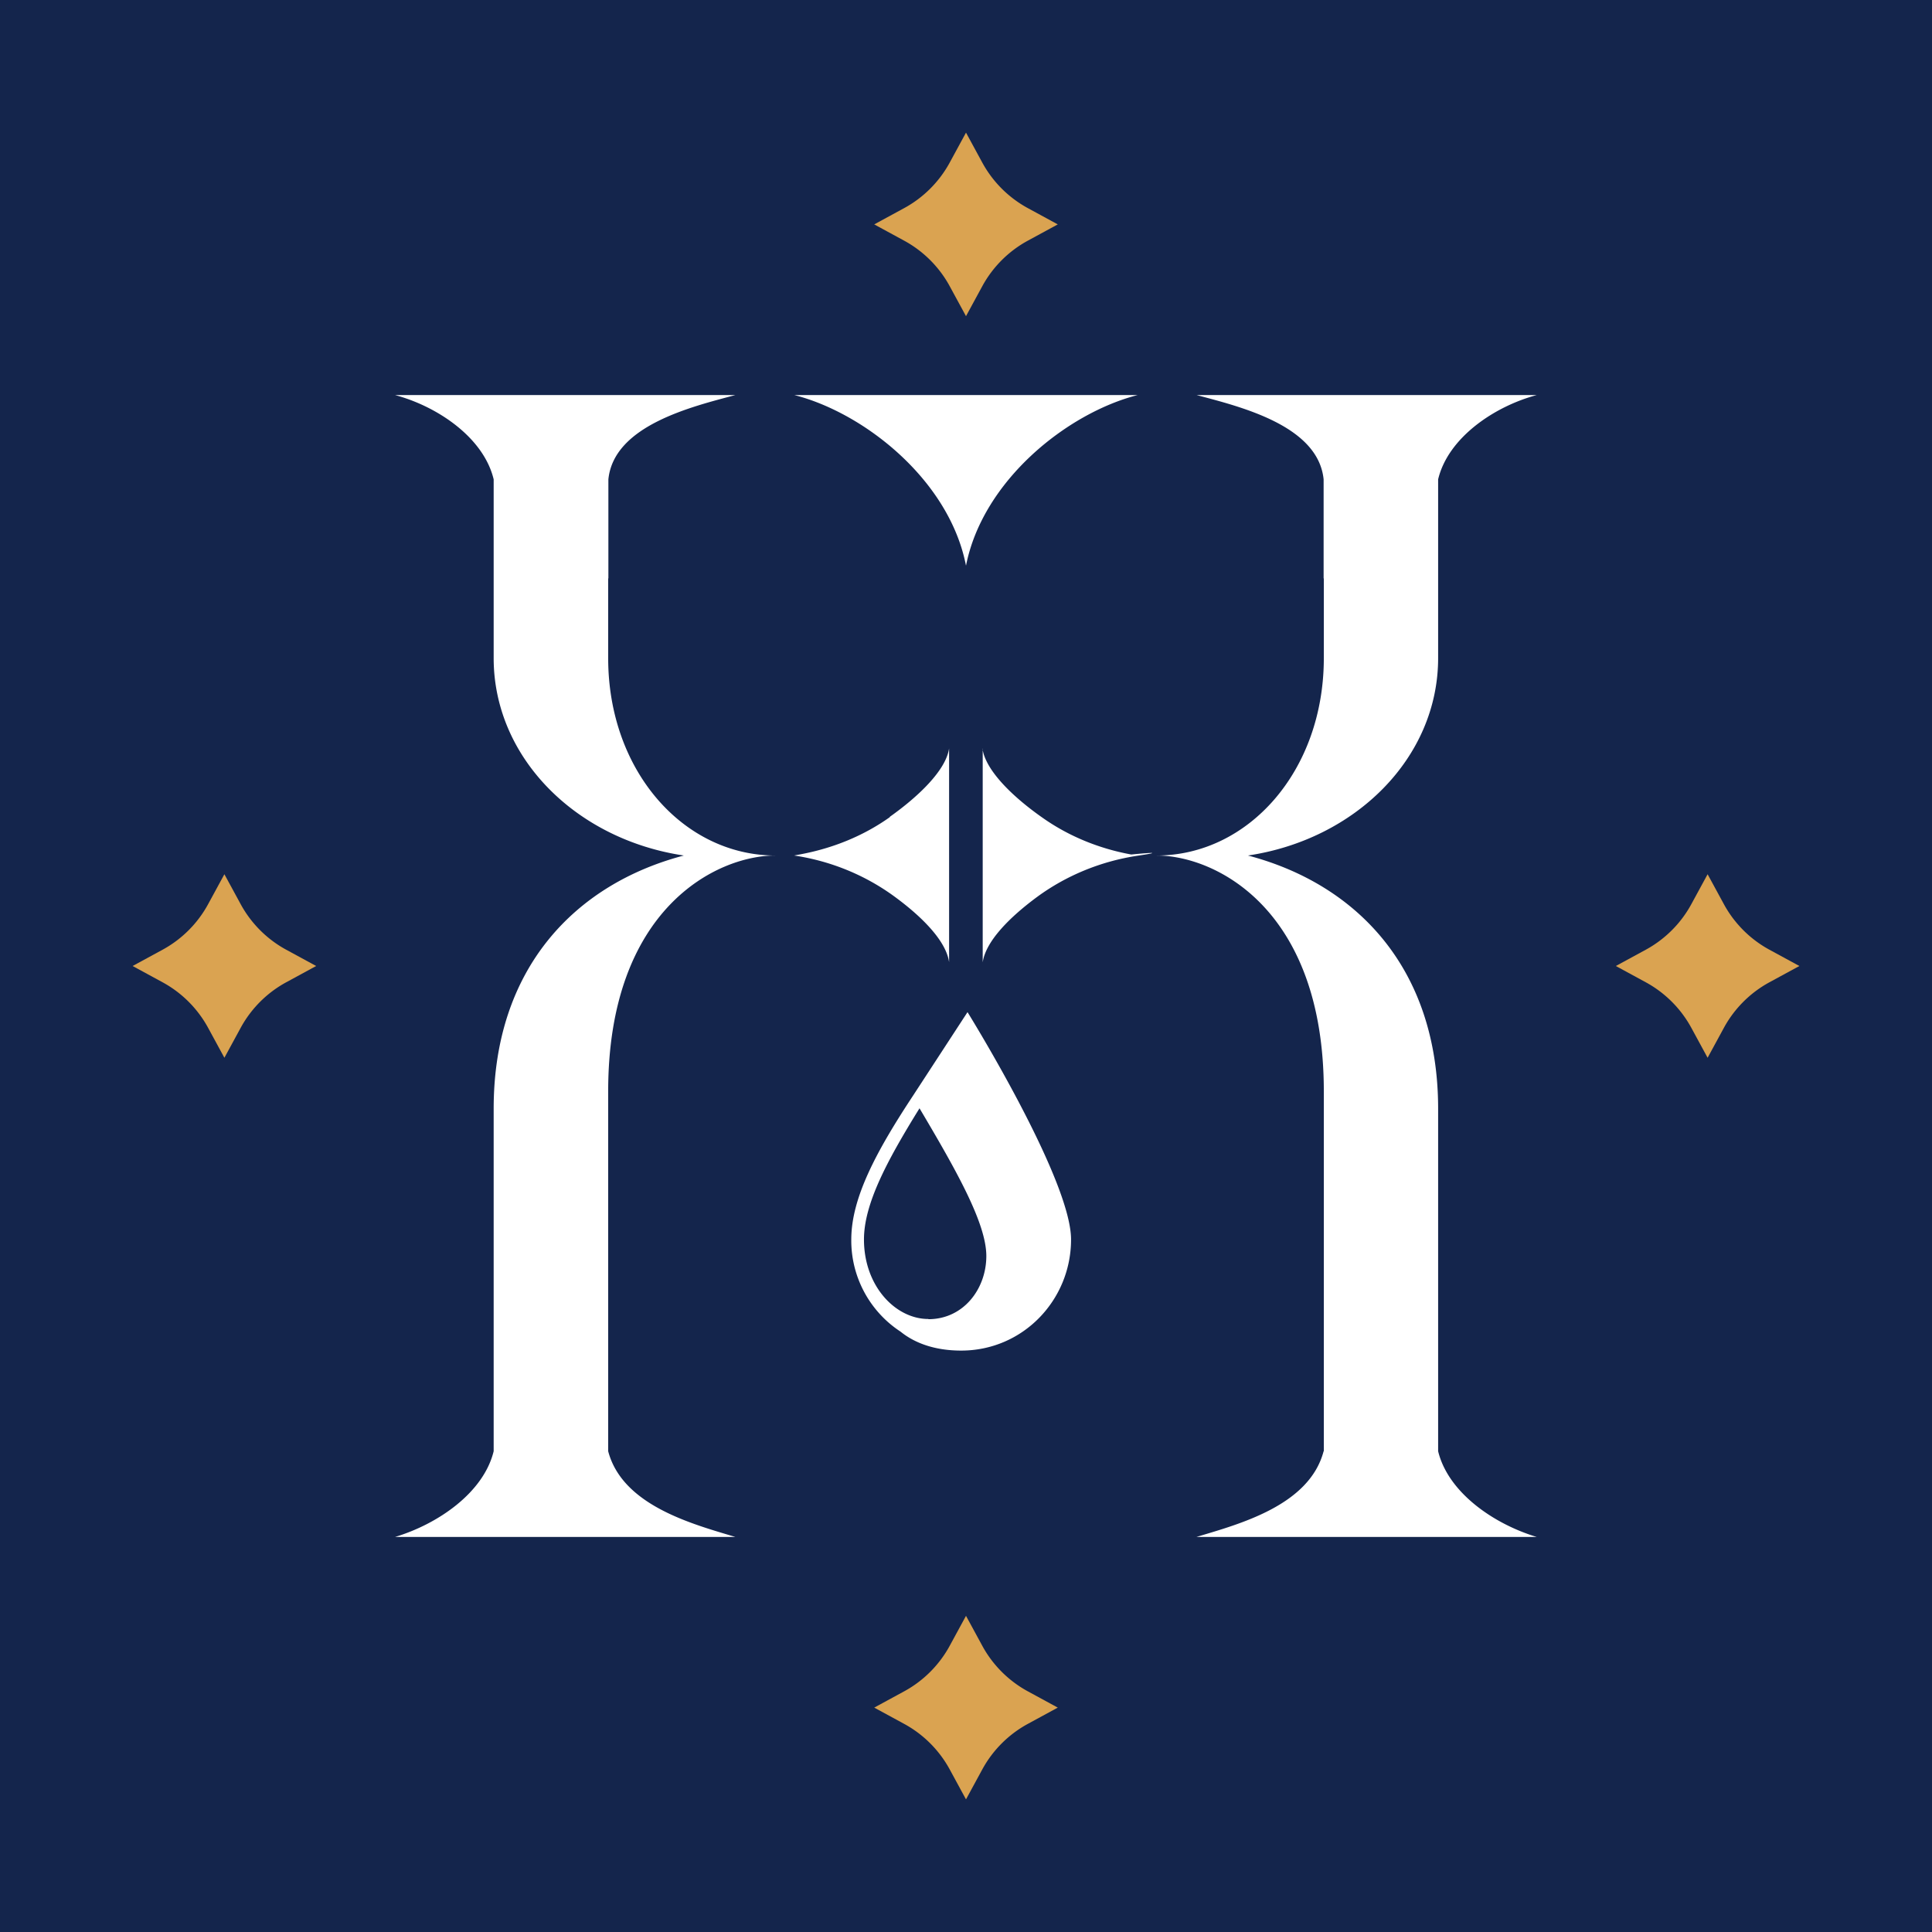 <svg xmlns="http://www.w3.org/2000/svg" xmlns:v="https://vecta.io/nano" viewBox="0 0 96 96"><path fill="#14254c" d="M0 0h96v96H0z"/><path fill="#fff" d="M30.22 72.11V54.23c0-9.09 5.4-11.72 8.31-11.72-4.55 0-8.31-4.19-8.31-9.81v-3.96h.01v-4.92c.27-2.69 4.18-3.62 6.31-4.19H19.63c2.13.57 4.41 2.13 4.9 4.19v8.88c0 4.97 4.12 9.02 9.45 9.81-5.4 1.42-9.45 5.61-9.45 12.58v17.02c-.5 2.06-2.77 3.62-4.9 4.26h16.91c-2.13-.64-5.61-1.56-6.32-4.26zm35.56 0V54.23c0-9.09-5.4-11.72-8.31-11.72 4.55 0 8.31-4.19 8.31-9.81v-3.96h-.01v-4.92c-.27-2.69-4.18-3.62-6.31-4.19h16.9c-2.13.57-4.41 2.13-4.9 4.19v8.88c0 4.97-4.12 9.02-9.45 9.81 5.4 1.42 9.45 5.61 9.45 12.58v17.02c.5 2.06 2.77 3.62 4.9 4.26H59.45c2.13-.64 5.61-1.56 6.32-4.26zM48.07 50.3l-2.7 4.14c-1.82 2.76-3.07 5.08-3.07 7.15a5.41 5.41 0 0 0 2.45 4.58c.69.56 1.69.94 3.01.94 3.07 0 5.46-2.51 5.46-5.52S48.08 50.3 48.08 50.3zm-1.94 15.24c-1.63 0-3.2-1.63-3.2-3.95 0-1.76 1.13-3.89 2.76-6.52 1.82 3.07 3.32 5.71 3.32 7.34s-1.13 3.14-2.88 3.14zm-6.66-45.91c3.49.89 7.71 4.24 8.53 8.48.83-4.24 5.04-7.59 8.53-8.48H39.47zm9.36 17.57v10.62c.15-1.06 1.36-2.26 2.7-3.25 1.47-1.08 3.2-1.78 5-2.05s-.32-.06-.32-.06c-1.59-.29-3.12-.91-4.44-1.85-1.45-1.02-2.79-2.32-2.95-3.4zm-4.61 3.4c-1.32.94-2.84 1.55-4.44 1.85l-.32.06c1.81.27 3.53.97 5 2.05 1.35.99 2.55 2.19 2.7 3.25V37.19c-.16 1.08-1.51 2.38-2.95 3.4z"/><path fill="#daa351" d="M48.81 8.08L48 6.59l-.81 1.49a5.65 5.65 0 0 1-2.26 2.26l-1.49.81 1.49.81a5.65 5.65 0 0 1 2.26 2.26l.81 1.49.81-1.49a5.65 5.65 0 0 1 2.26-2.26l1.49-.81-1.49-.81a5.65 5.65 0 0 1-2.26-2.26zm0 73.7L48 80.29l-.81 1.49a5.65 5.65 0 0 1-2.26 2.26l-1.49.81 1.49.81a5.65 5.65 0 0 1 2.26 2.26l.81 1.49.81-1.49a5.65 5.65 0 0 1 2.26-2.26l1.49-.81-1.49-.81a5.65 5.65 0 0 1-2.26-2.26zm39.11-32.97l1.49-.81-1.49-.81a5.65 5.65 0 0 1-2.26-2.26l-.81-1.49-.81 1.49a5.65 5.65 0 0 1-2.26 2.26l-1.49.81 1.49.81a5.65 5.65 0 0 1 2.26 2.26l.81 1.49.81-1.49a5.65 5.65 0 0 1 2.26-2.26zm-73.7 0l1.49-.81-1.49-.81a5.65 5.65 0 0 1-2.26-2.26l-.81-1.49-.81 1.49a5.65 5.65 0 0 1-2.26 2.26L6.59 48l1.49.81a5.65 5.65 0 0 1 2.26 2.26l.81 1.49.81-1.49a5.65 5.65 0 0 1 2.26-2.26z"/></svg>